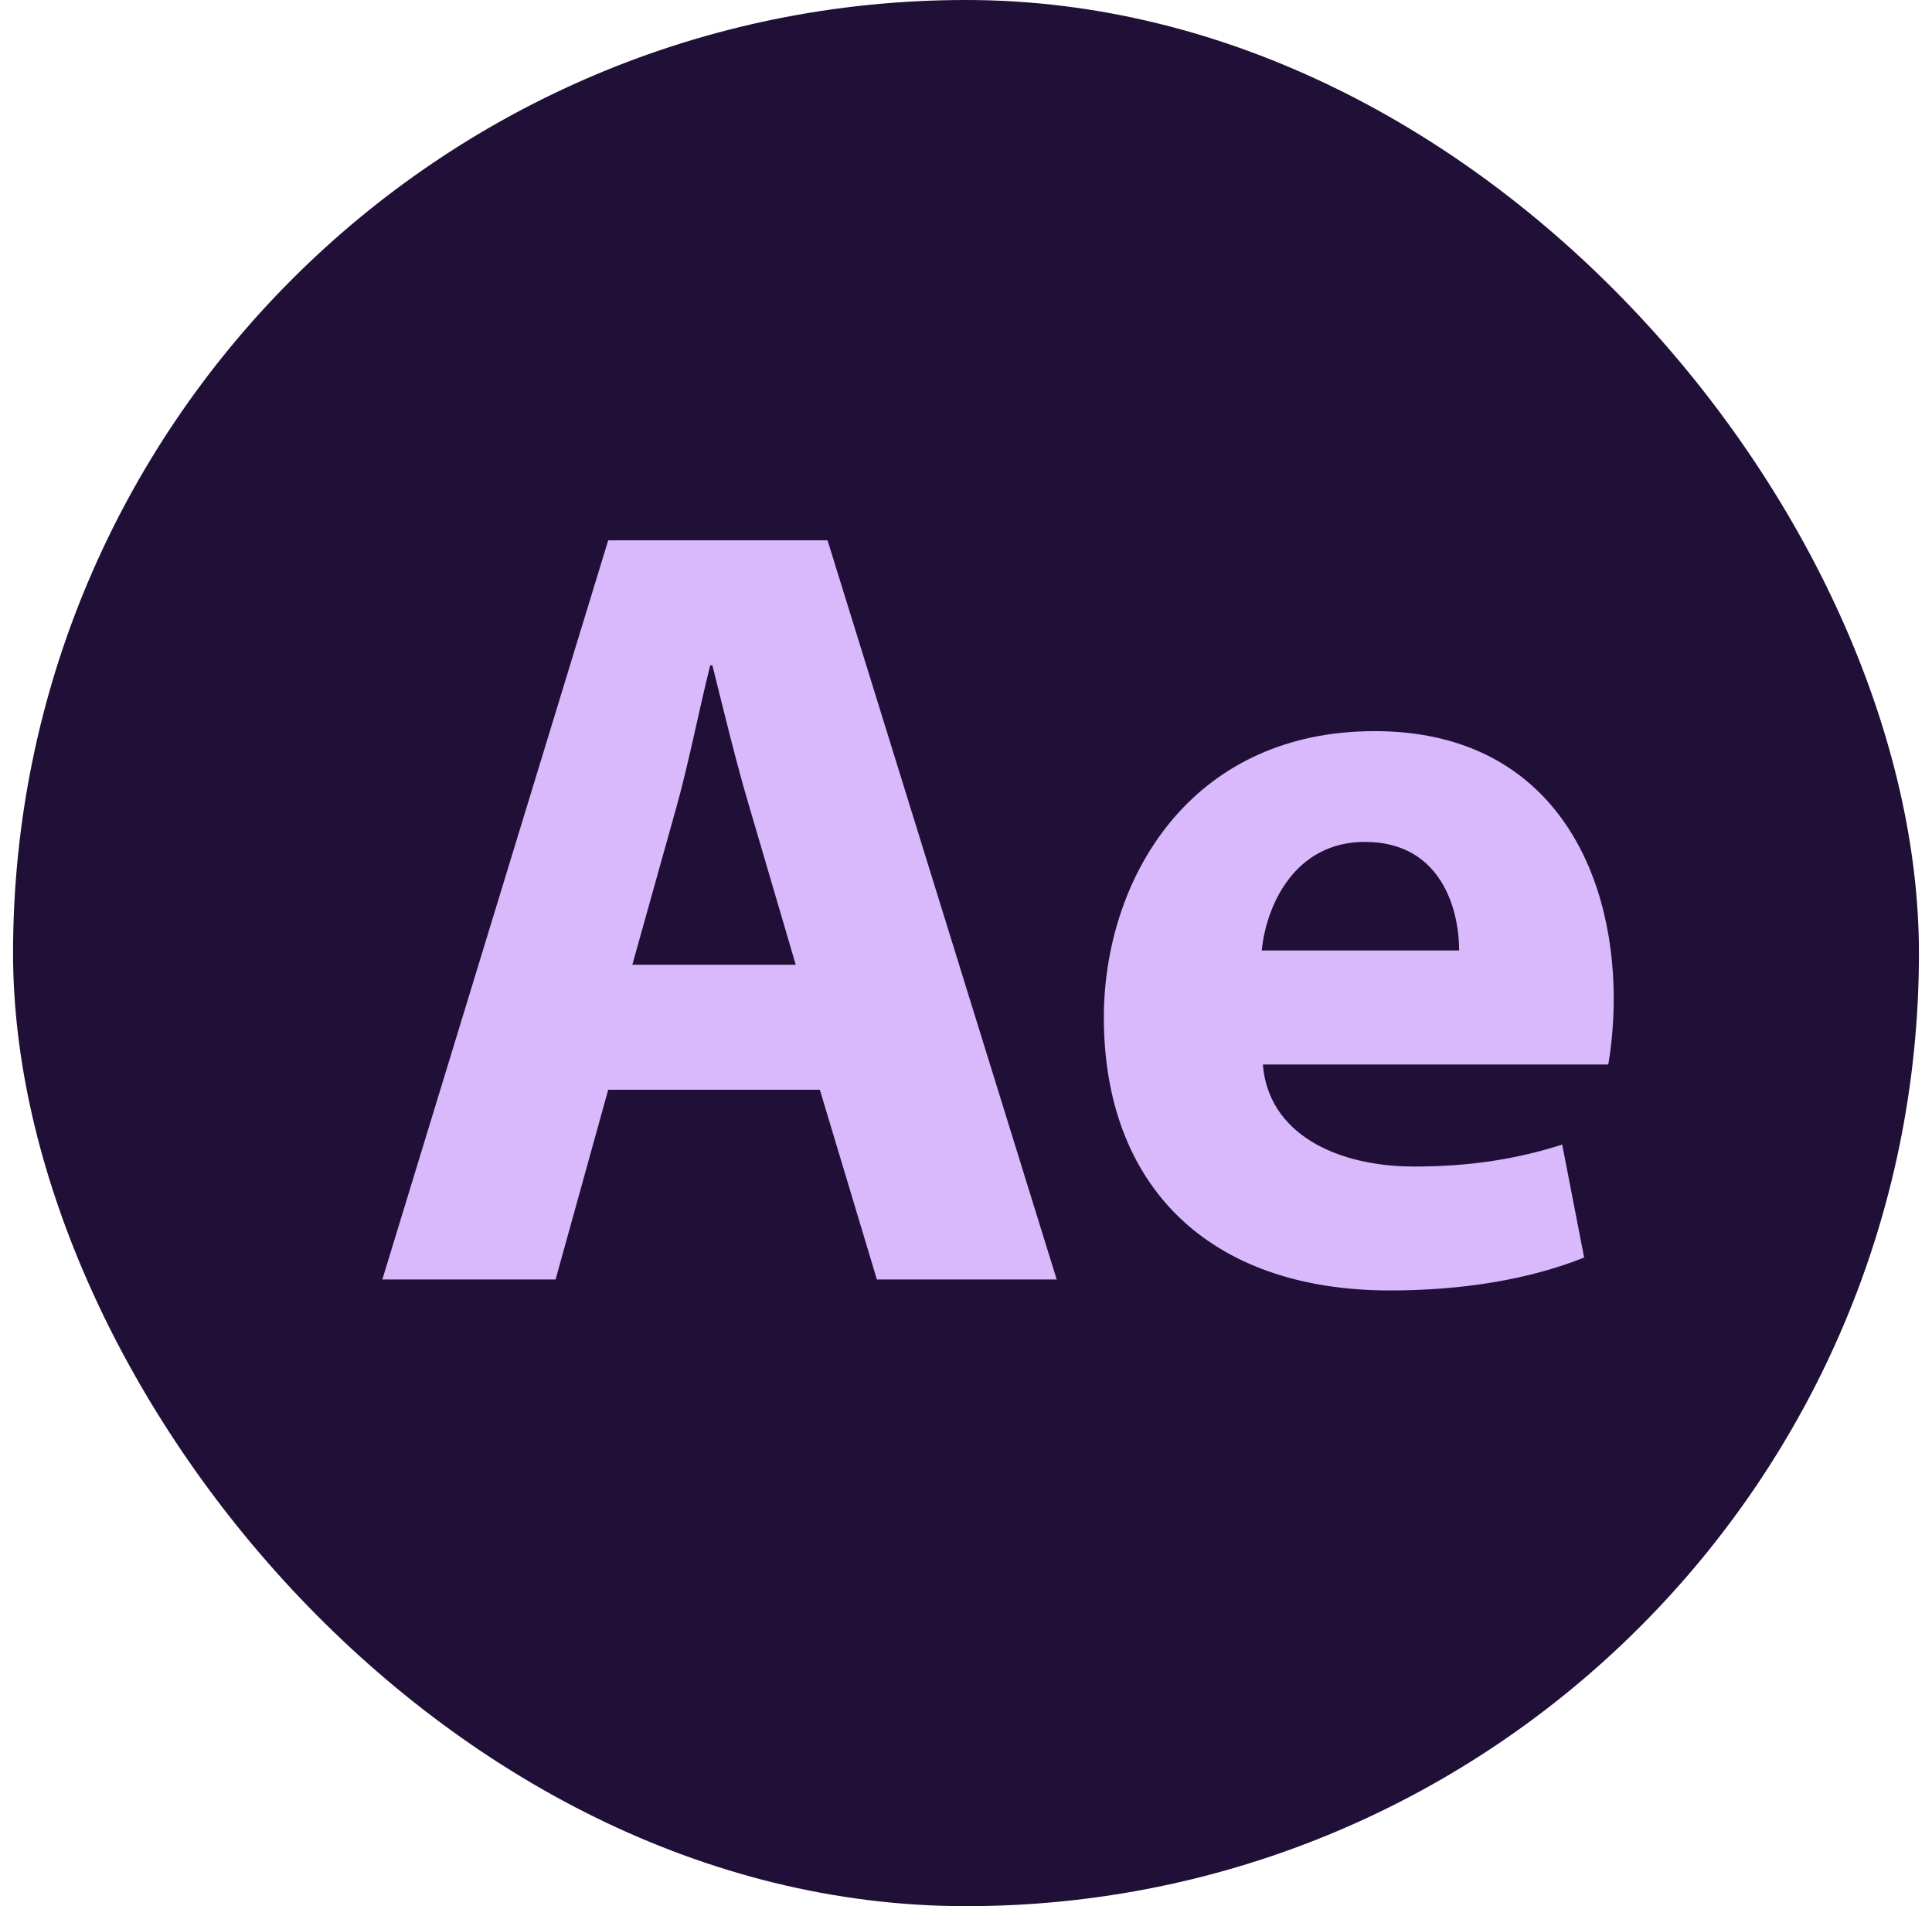 <?xml version="1.0" encoding="UTF-8" standalone="no"?>
<svg width="74px" height="73px" viewBox="0 0 74 73" version="1.1" xmlns="http://www.w3.org/2000/svg" xmlns:xlink="http://www.w3.org/1999/xlink" xmlns:sketch="http://www.bohemiancoding.com/sketch/ns">
    <!-- Generator: Sketch 3.2.2 (9983) - http://www.bohemiancoding.com/sketch -->
    <title>aftereffects-icon</title>
    <desc>Created with Sketch.</desc>
    <defs></defs>
    <g id="Resume-Tools" stroke="none" stroke-width="1" fill="none" fill-rule="evenodd" sketch:type="MSPage">
        <g id="aftereffects-icon" sketch:type="MSLayerGroup">
            <rect id="Rectangle-2" fill="#201037" sketch:type="MSShapeGroup" x="0.5" y="0" width="73" height="73" rx="40"></rect>
            <path d="M31.402,41.734 L33.586,49 L40.474,49 L31.696,20.692 L23.296,20.692 L14.644,49 L21.28,49 L23.296,41.734 L31.402,41.734 Z M24.22,36.946 L25.9,30.94 C26.362,29.302 26.782,27.16 27.202,25.48 L27.286,25.48 C27.706,27.16 28.21,29.26 28.714,30.94 L30.478,36.946 L24.22,36.946 Z M61.6,40.768 C61.684,40.306 61.81,39.34 61.81,38.248 C61.81,33.166 59.29,28 52.654,28 C45.514,28 42.28,33.754 42.28,38.962 C42.28,45.388 46.27,49.42 53.242,49.42 C56.014,49.42 58.576,49 60.676,48.16 L59.836,43.834 C58.114,44.38 56.35,44.674 54.166,44.674 C51.184,44.674 48.58,43.414 48.37,40.768 L61.6,40.768 Z M48.328,36.4 C48.496,34.678 49.588,32.242 52.276,32.242 C55.216,32.242 55.888,34.846 55.888,36.4 L48.328,36.4 Z" id="Ae" fill="#DAB8FC" sketch:type="MSShapeGroup"></path>
        </g>
    </g>
</svg>